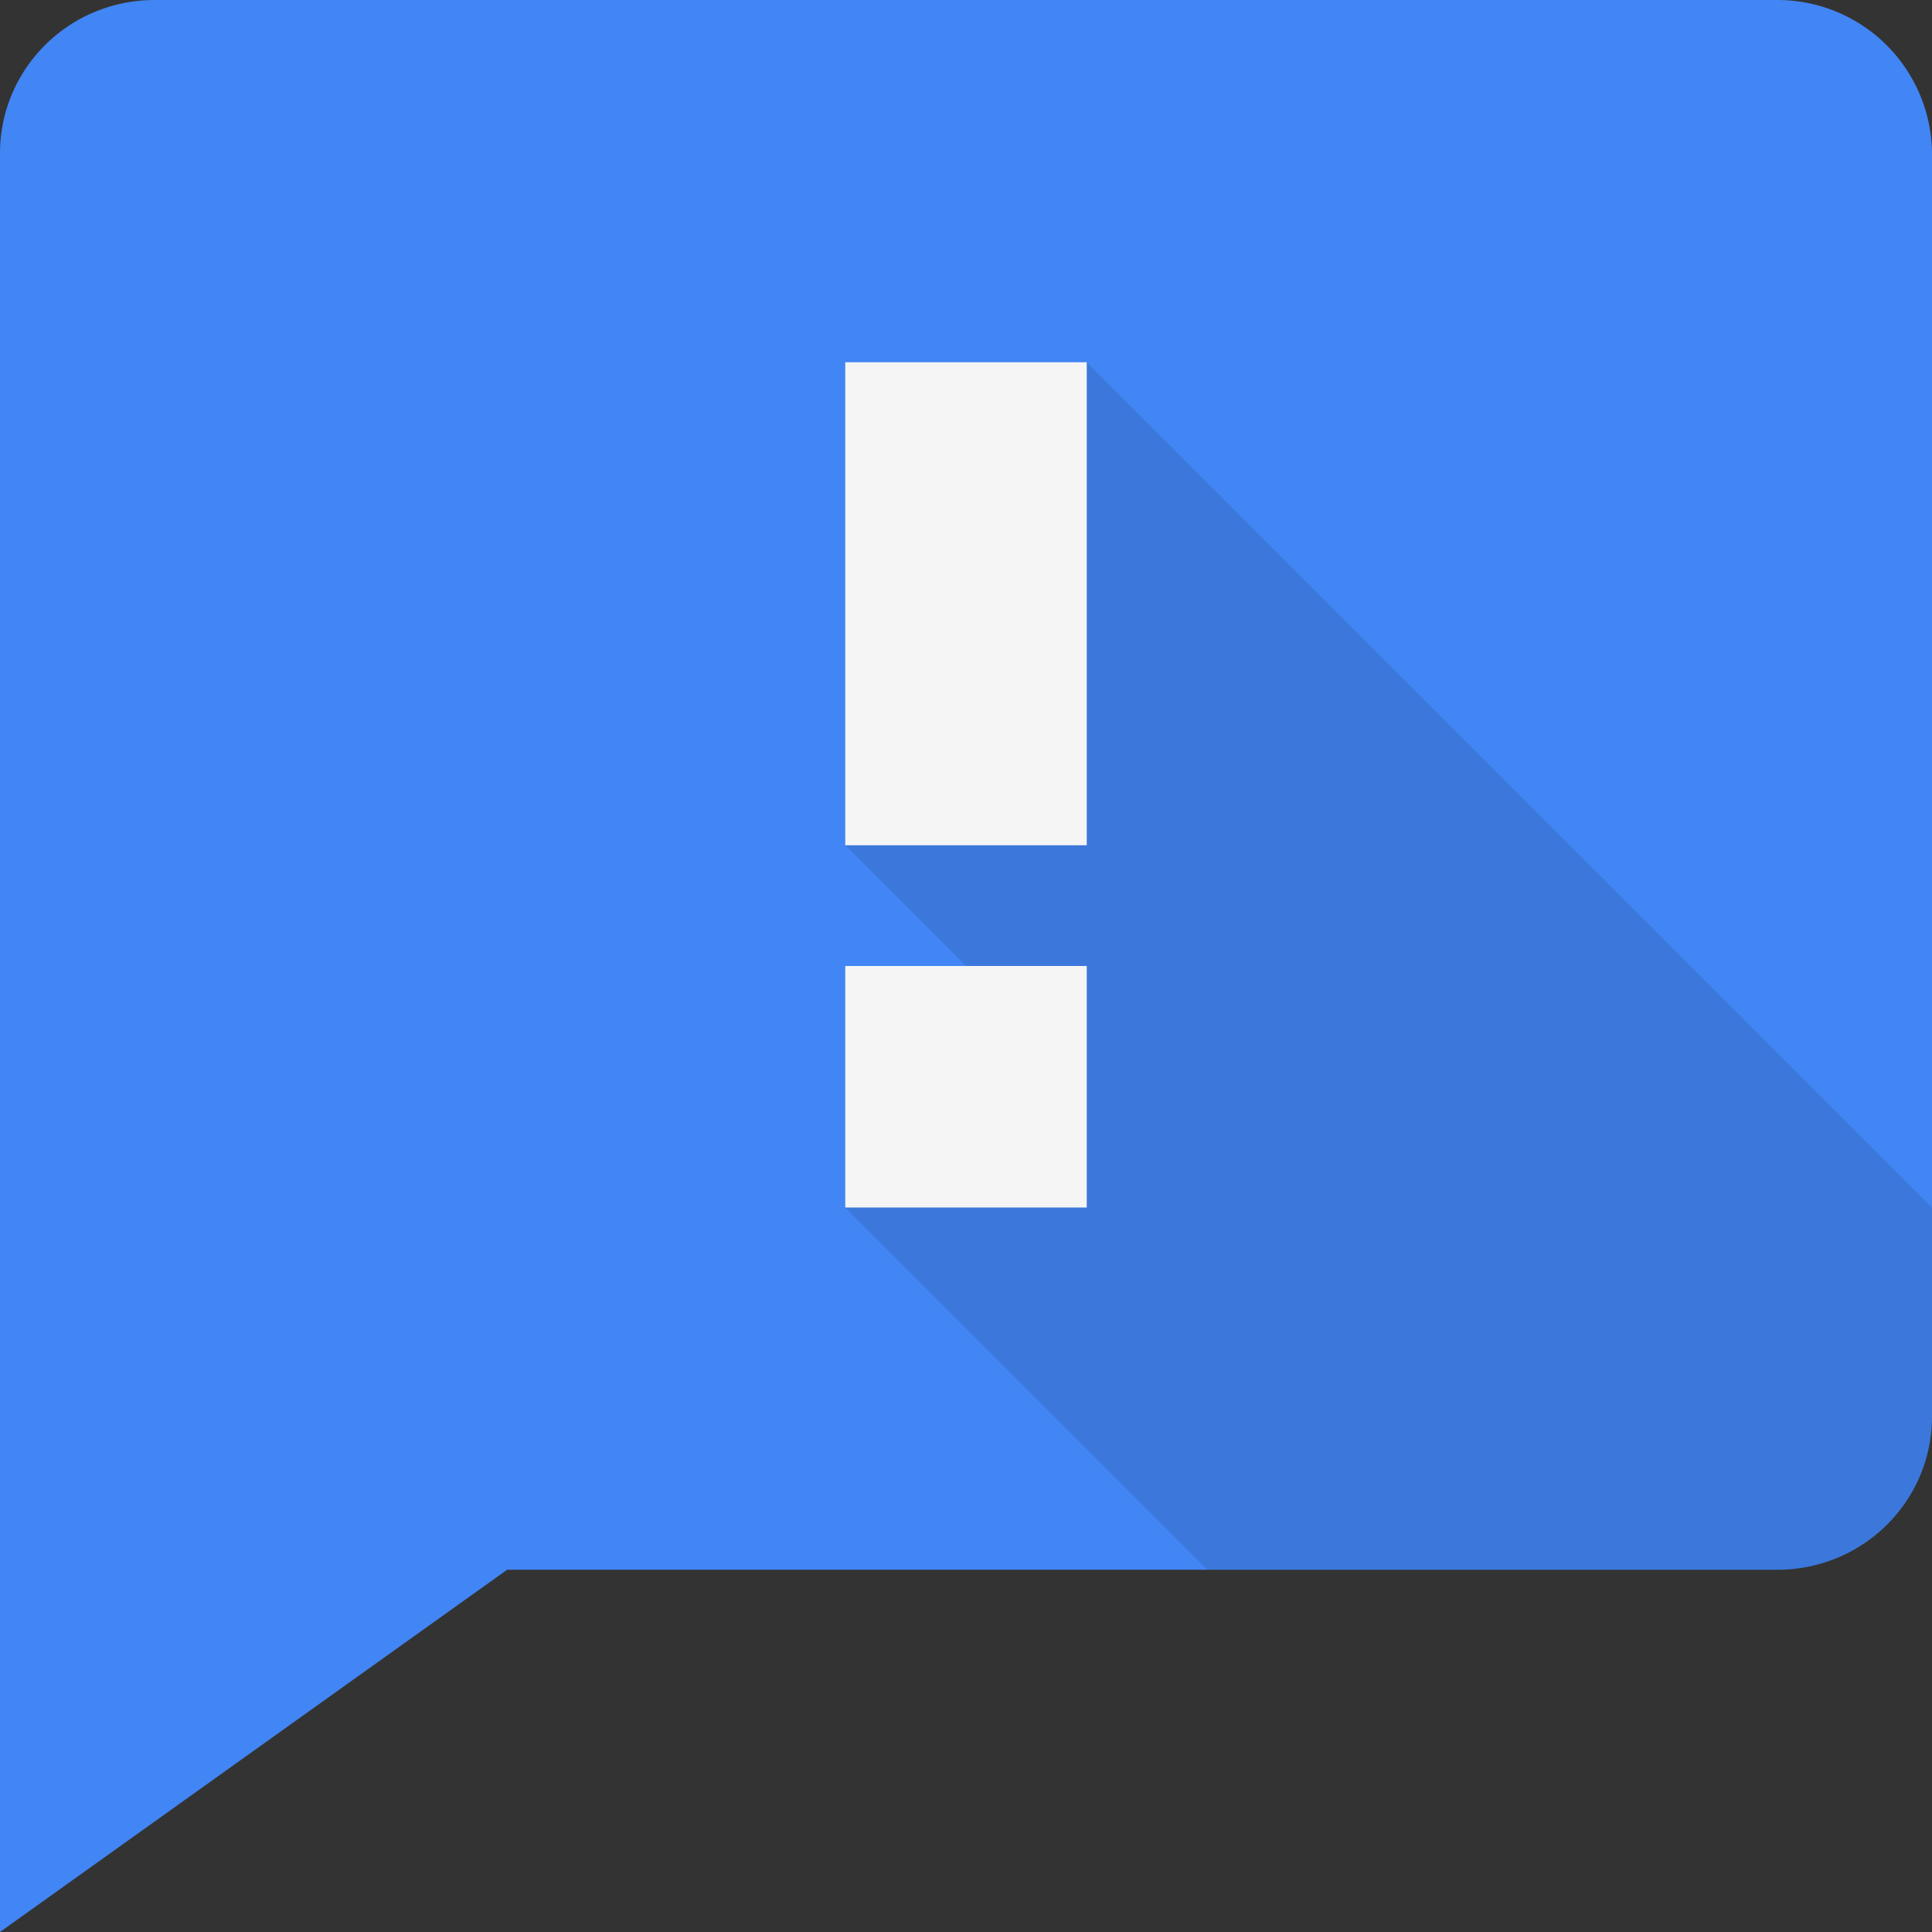 <svg viewBox="0 0 16 16" xmlns="http://www.w3.org/2000/svg"><rect x="0" y="0" width="16" height="16" fill="#333333" stroke="none"/><g fill="none" fill-rule="evenodd"><path d="M4.2 13L0 16V1.27C0 .57.57 0 1.282 0h13.436A1.28 1.28 0 0 1 16 1.27v10.46c0 .701-.57 1.27-1.282 1.27H4.2z" fill="#4285F4"/><path d="M14.718 13H10l-3-3 1-2-1-1 2-4 7 7v1.73c0 .701-.57 1.27-1.282 1.27z" fill-opacity=".1" fill="#000"/><path d="M7 8h2v2H7V8zm0-5h2v4H7V3z" fill="#F5F5F5"/></g></svg>